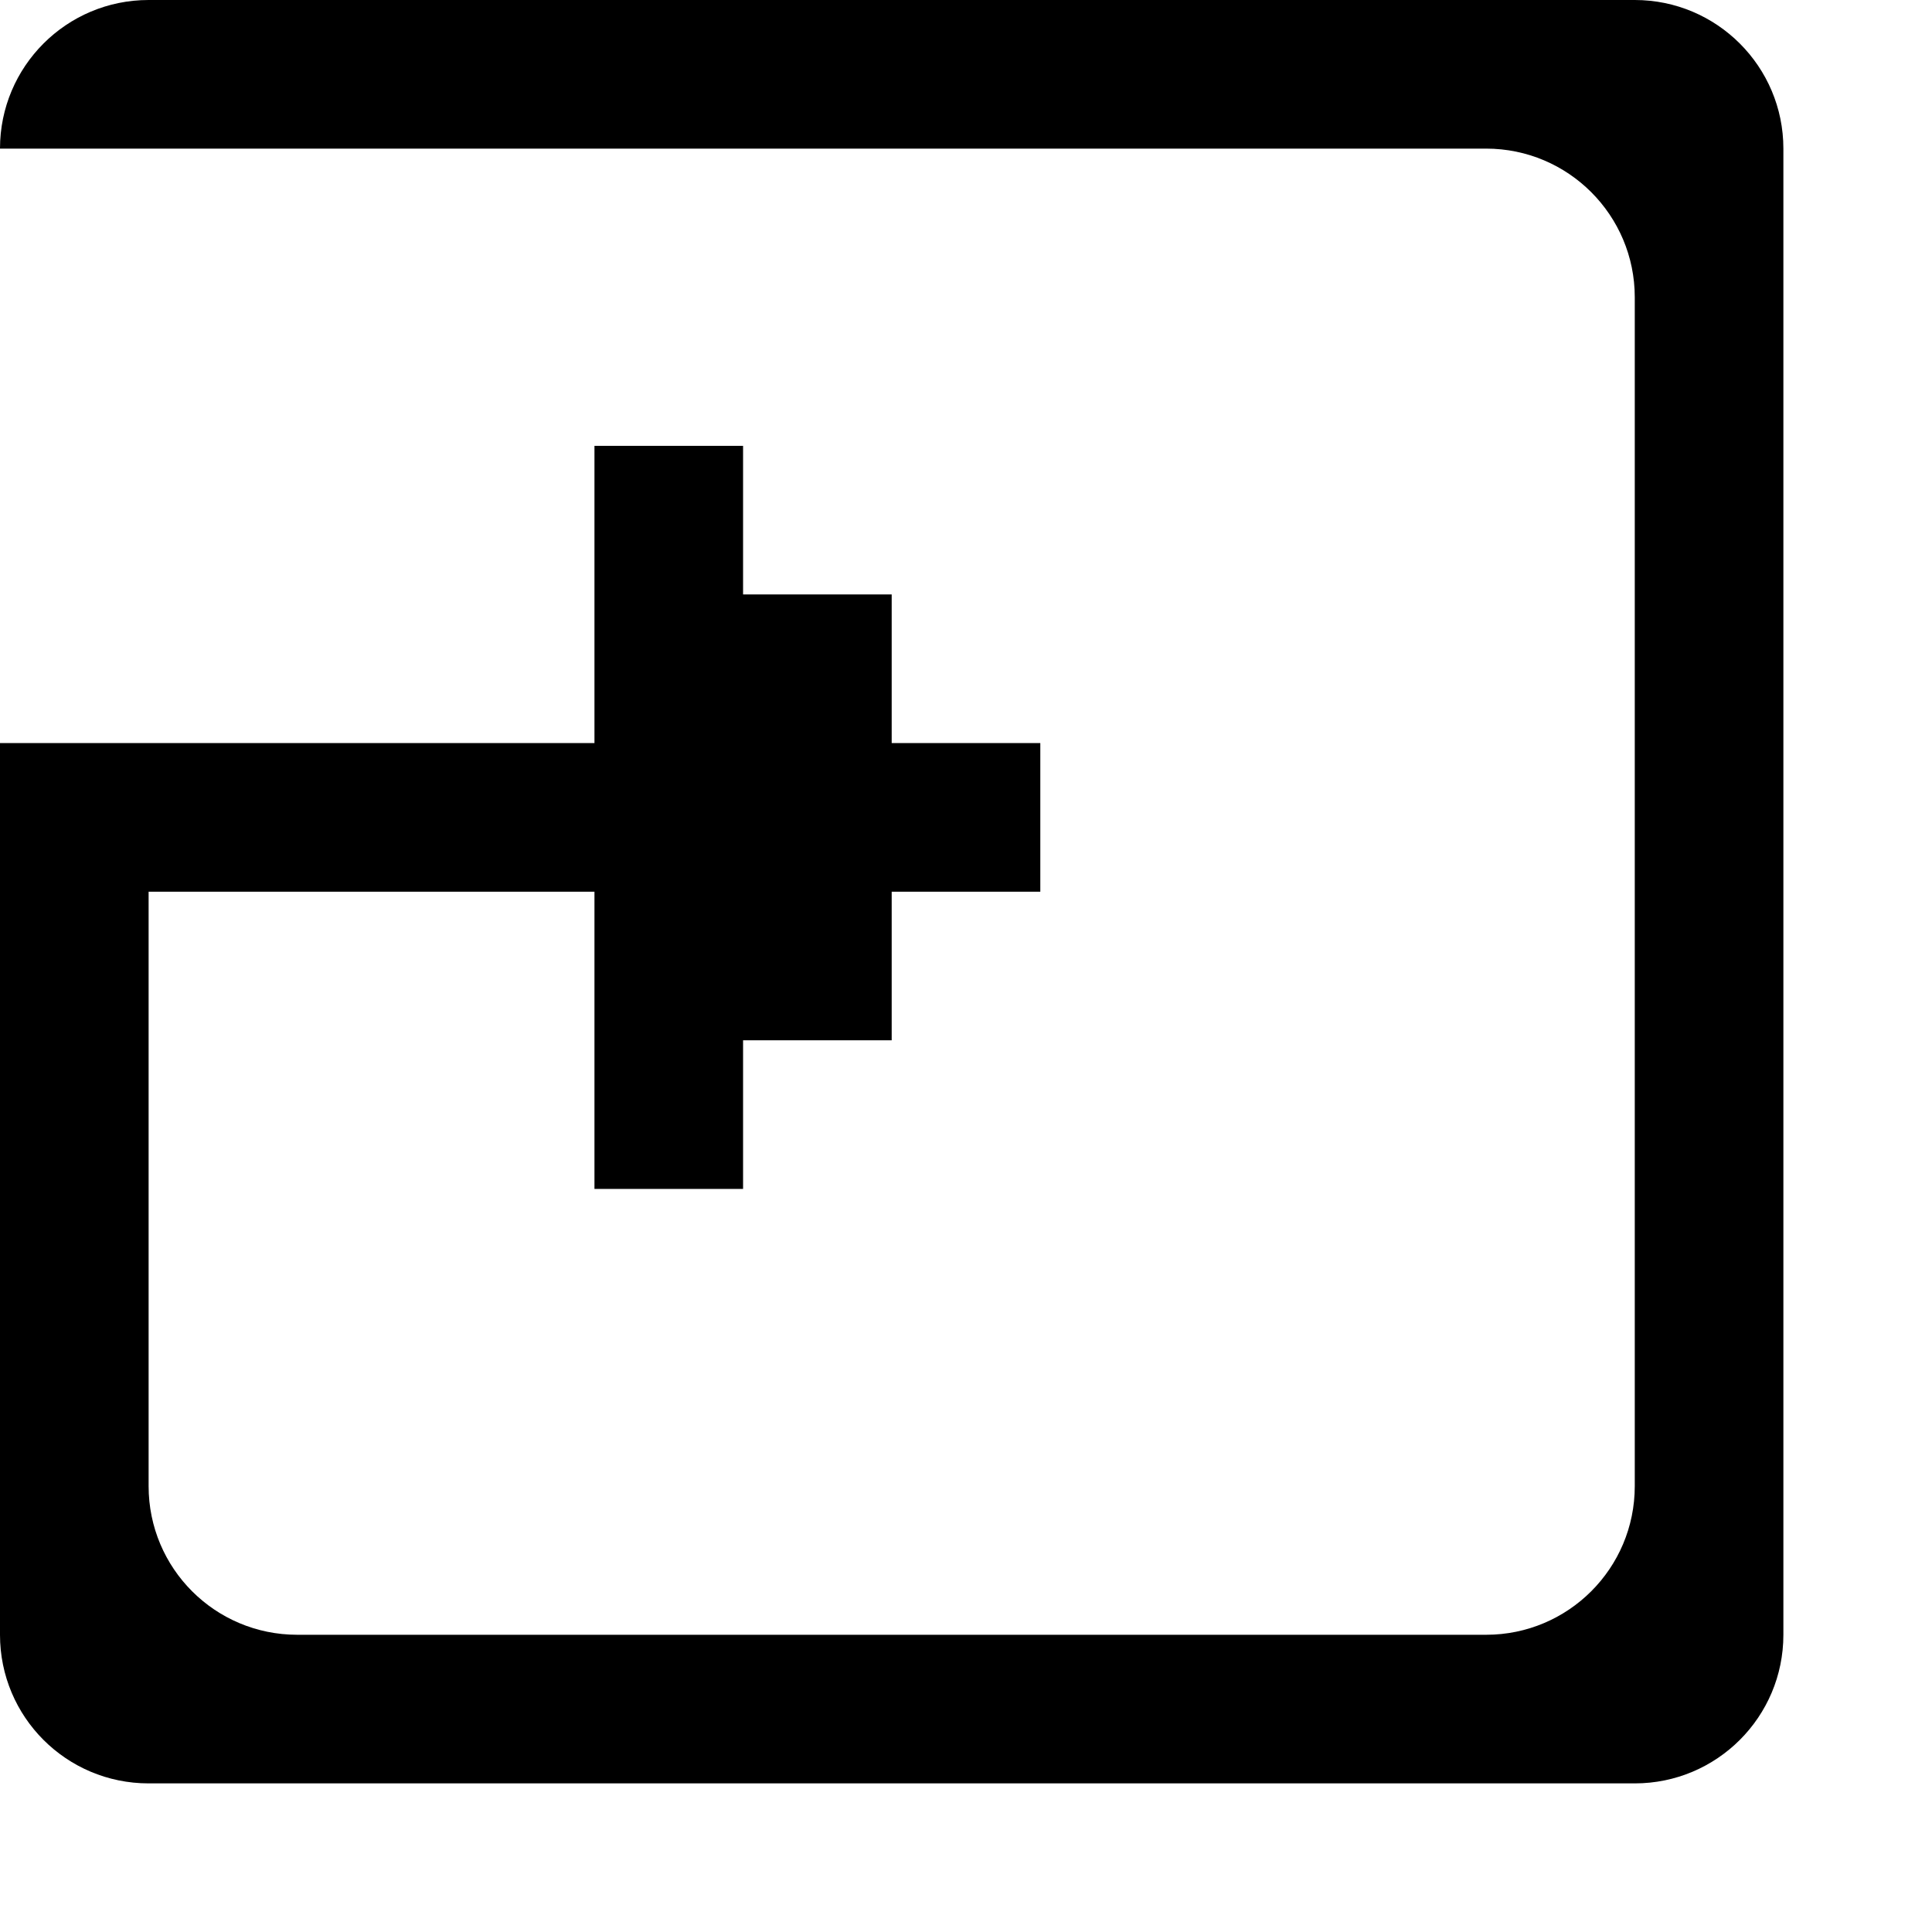 <svg xmlns="http://www.w3.org/2000/svg" viewBox="0 0 13 13" enable-background="new 0 0 13 13"><path fill-rule="evenodd" d="m11 0h-10c-.553 0-1 .448-1 1h10c.552 0 1 .448 1 1v8c0 .553-.448 1-1 1h-8c-.553 0-1-.447-1-1v-4h3v2h1v-1h1v-1h1v-1h-1v-1h-1v-1h-1v2h-4v6c0 .553.447 1 1 1h10c.552 0 1-.447 1-1v-10c0-.552-.448-1-1-1"/></svg>